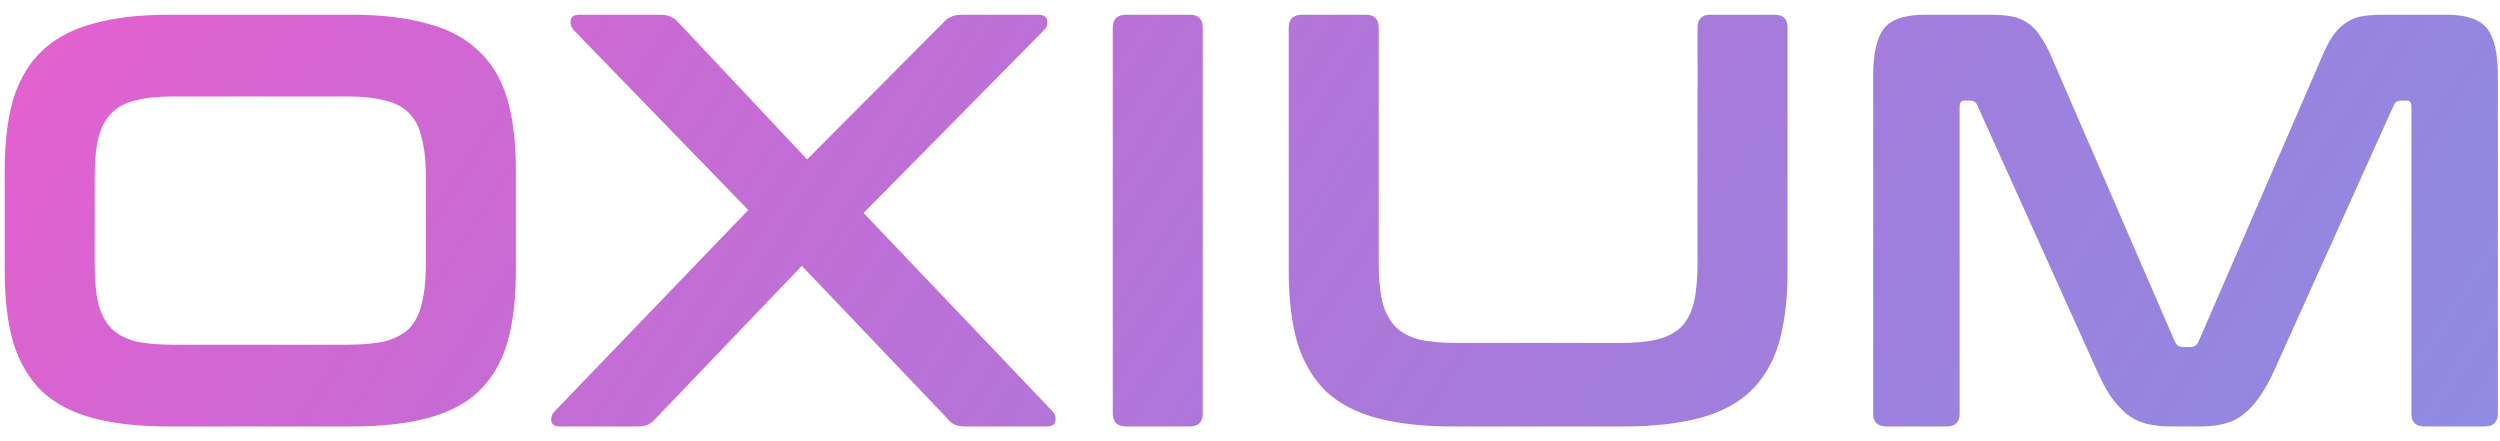 <svg width="85" height="15" viewBox="0 0 85 15" fill="none" xmlns="http://www.w3.org/2000/svg">
<path d="M11.94 0.5C12.953 0.5 13.813 0.6 14.52 0.8C15.24 0.987 15.82 1.293 16.26 1.72C16.713 2.133 17.04 2.673 17.24 3.34C17.44 4.007 17.54 4.82 17.54 5.78V9.22C17.54 10.18 17.44 11 17.24 11.68C17.04 12.347 16.713 12.893 16.26 13.32C15.82 13.733 15.24 14.033 14.52 14.22C13.813 14.407 12.953 14.5 11.94 14.5H5.76C4.747 14.5 3.887 14.407 3.18 14.22C2.473 14.033 1.893 13.733 1.44 13.32C1 12.893 0.673 12.347 0.46 11.68C0.26 11 0.16 10.18 0.16 9.22V5.78C0.16 4.82 0.26 4.007 0.46 3.34C0.673 2.673 1 2.133 1.44 1.72C1.893 1.293 2.473 0.987 3.18 0.8C3.887 0.6 4.747 0.5 5.76 0.5H11.94ZM3.22 9C3.22 9.52 3.26 9.96 3.34 10.32C3.433 10.667 3.58 10.947 3.78 11.16C3.98 11.36 4.247 11.507 4.58 11.6C4.927 11.68 5.36 11.72 5.88 11.72H11.82C12.34 11.72 12.767 11.68 13.1 11.6C13.447 11.507 13.72 11.36 13.92 11.16C14.12 10.947 14.26 10.667 14.34 10.32C14.433 9.96 14.48 9.52 14.48 9V6C14.48 5.48 14.433 5.047 14.34 4.7C14.26 4.34 14.12 4.06 13.92 3.86C13.72 3.647 13.447 3.5 13.1 3.42C12.767 3.327 12.34 3.28 11.82 3.28H5.88C5.36 3.28 4.927 3.327 4.58 3.42C4.247 3.5 3.98 3.647 3.78 3.86C3.58 4.06 3.433 4.34 3.34 4.7C3.26 5.047 3.22 5.48 3.22 6V9ZM35.302 0.5C35.488 0.5 35.588 0.567 35.602 0.7C35.628 0.82 35.595 0.927 35.502 1.02L29.362 7.24L35.782 13.98C35.875 14.073 35.908 14.187 35.882 14.32C35.868 14.44 35.768 14.5 35.582 14.5H32.842C32.682 14.5 32.555 14.48 32.462 14.44C32.368 14.4 32.282 14.327 32.202 14.22L27.262 9.04L22.302 14.22C22.208 14.327 22.115 14.4 22.022 14.44C21.942 14.48 21.815 14.5 21.642 14.5H19.042C18.868 14.5 18.768 14.44 18.742 14.32C18.728 14.187 18.768 14.073 18.862 13.98L25.442 7.14L19.502 1.02C19.422 0.927 19.388 0.82 19.402 0.7C19.415 0.567 19.515 0.5 19.702 0.5H22.442C22.602 0.5 22.728 0.527 22.822 0.58C22.915 0.62 23.002 0.687 23.082 0.78L27.442 5.42L32.062 0.78C32.142 0.687 32.228 0.62 32.322 0.58C32.415 0.527 32.542 0.5 32.702 0.5H35.302ZM40.454 0.5C40.747 0.5 40.894 0.647 40.894 0.94V14.06C40.894 14.353 40.747 14.5 40.454 14.5H38.294C37.987 14.5 37.834 14.353 37.834 14.06V0.94C37.834 0.647 37.987 0.5 38.294 0.5H40.454ZM46.437 0.5C46.73 0.5 46.877 0.647 46.877 0.94V8.92C46.877 9.453 46.917 9.9 46.997 10.26C47.09 10.607 47.237 10.887 47.437 11.1C47.637 11.3 47.903 11.447 48.237 11.54C48.583 11.62 49.017 11.66 49.537 11.66H55.077C55.597 11.66 56.023 11.62 56.357 11.54C56.703 11.447 56.977 11.3 57.177 11.1C57.377 10.887 57.517 10.607 57.597 10.26C57.677 9.9 57.717 9.453 57.717 8.92V0.94C57.717 0.647 57.863 0.5 58.157 0.5H60.337C60.63 0.5 60.777 0.647 60.777 0.94V9.22C60.777 10.18 60.677 11 60.477 11.68C60.277 12.347 59.95 12.893 59.497 13.32C59.057 13.733 58.477 14.033 57.757 14.22C57.05 14.407 56.19 14.5 55.177 14.5H49.417C48.403 14.5 47.543 14.407 46.837 14.22C46.13 14.033 45.55 13.733 45.097 13.32C44.657 12.893 44.33 12.347 44.117 11.68C43.917 11 43.817 10.18 43.817 9.22V0.94C43.817 0.647 43.97 0.5 44.277 0.5H46.437ZM67.648 0.5C67.941 0.5 68.195 0.52 68.408 0.56C68.621 0.6 68.808 0.68 68.968 0.8C69.128 0.907 69.268 1.06 69.388 1.26C69.521 1.447 69.655 1.7 69.788 2.02L73.948 11.62C74.001 11.74 74.095 11.8 74.228 11.8H74.468C74.601 11.8 74.695 11.74 74.748 11.62L78.908 2.02C79.041 1.7 79.168 1.447 79.288 1.26C79.421 1.06 79.568 0.907 79.728 0.8C79.888 0.68 80.068 0.6 80.268 0.56C80.481 0.52 80.735 0.5 81.028 0.5H83.168C83.861 0.5 84.328 0.66 84.568 0.98C84.808 1.287 84.928 1.82 84.928 2.58V14.06C84.928 14.353 84.775 14.5 84.468 14.5H82.428C82.135 14.5 81.988 14.353 81.988 14.06V3.62C81.988 3.487 81.935 3.42 81.828 3.42H81.648C81.515 3.42 81.428 3.473 81.388 3.58L77.348 12.54C77.188 12.9 77.021 13.207 76.848 13.46C76.688 13.7 76.508 13.9 76.308 14.06C76.121 14.22 75.901 14.333 75.648 14.4C75.408 14.467 75.121 14.5 74.788 14.5H73.828C73.495 14.5 73.201 14.467 72.948 14.4C72.708 14.333 72.488 14.22 72.288 14.06C72.101 13.9 71.921 13.7 71.748 13.46C71.588 13.207 71.428 12.9 71.268 12.54L67.228 3.58C67.188 3.473 67.101 3.42 66.968 3.42H66.788C66.681 3.42 66.628 3.487 66.628 3.62V14.06C66.628 14.353 66.481 14.5 66.188 14.5H64.148C63.841 14.5 63.688 14.353 63.688 14.06V2.58C63.688 1.82 63.808 1.287 64.048 0.98C64.288 0.66 64.761 0.5 65.468 0.5H67.648Z" fill="url(#paint0_linear_1507_13063)"/>
<defs>
<linearGradient id="paint0_linear_1507_13063" x1="3.109" y1="-14.363" x2="76.052" y2="33.204" gradientUnits="userSpaceOnUse">
<stop stop-color="#ED5DCD"/>
<stop offset="1" stop-color="#5F5DD7" stop-opacity="0.71"/>
</linearGradient>
</defs>
</svg>
